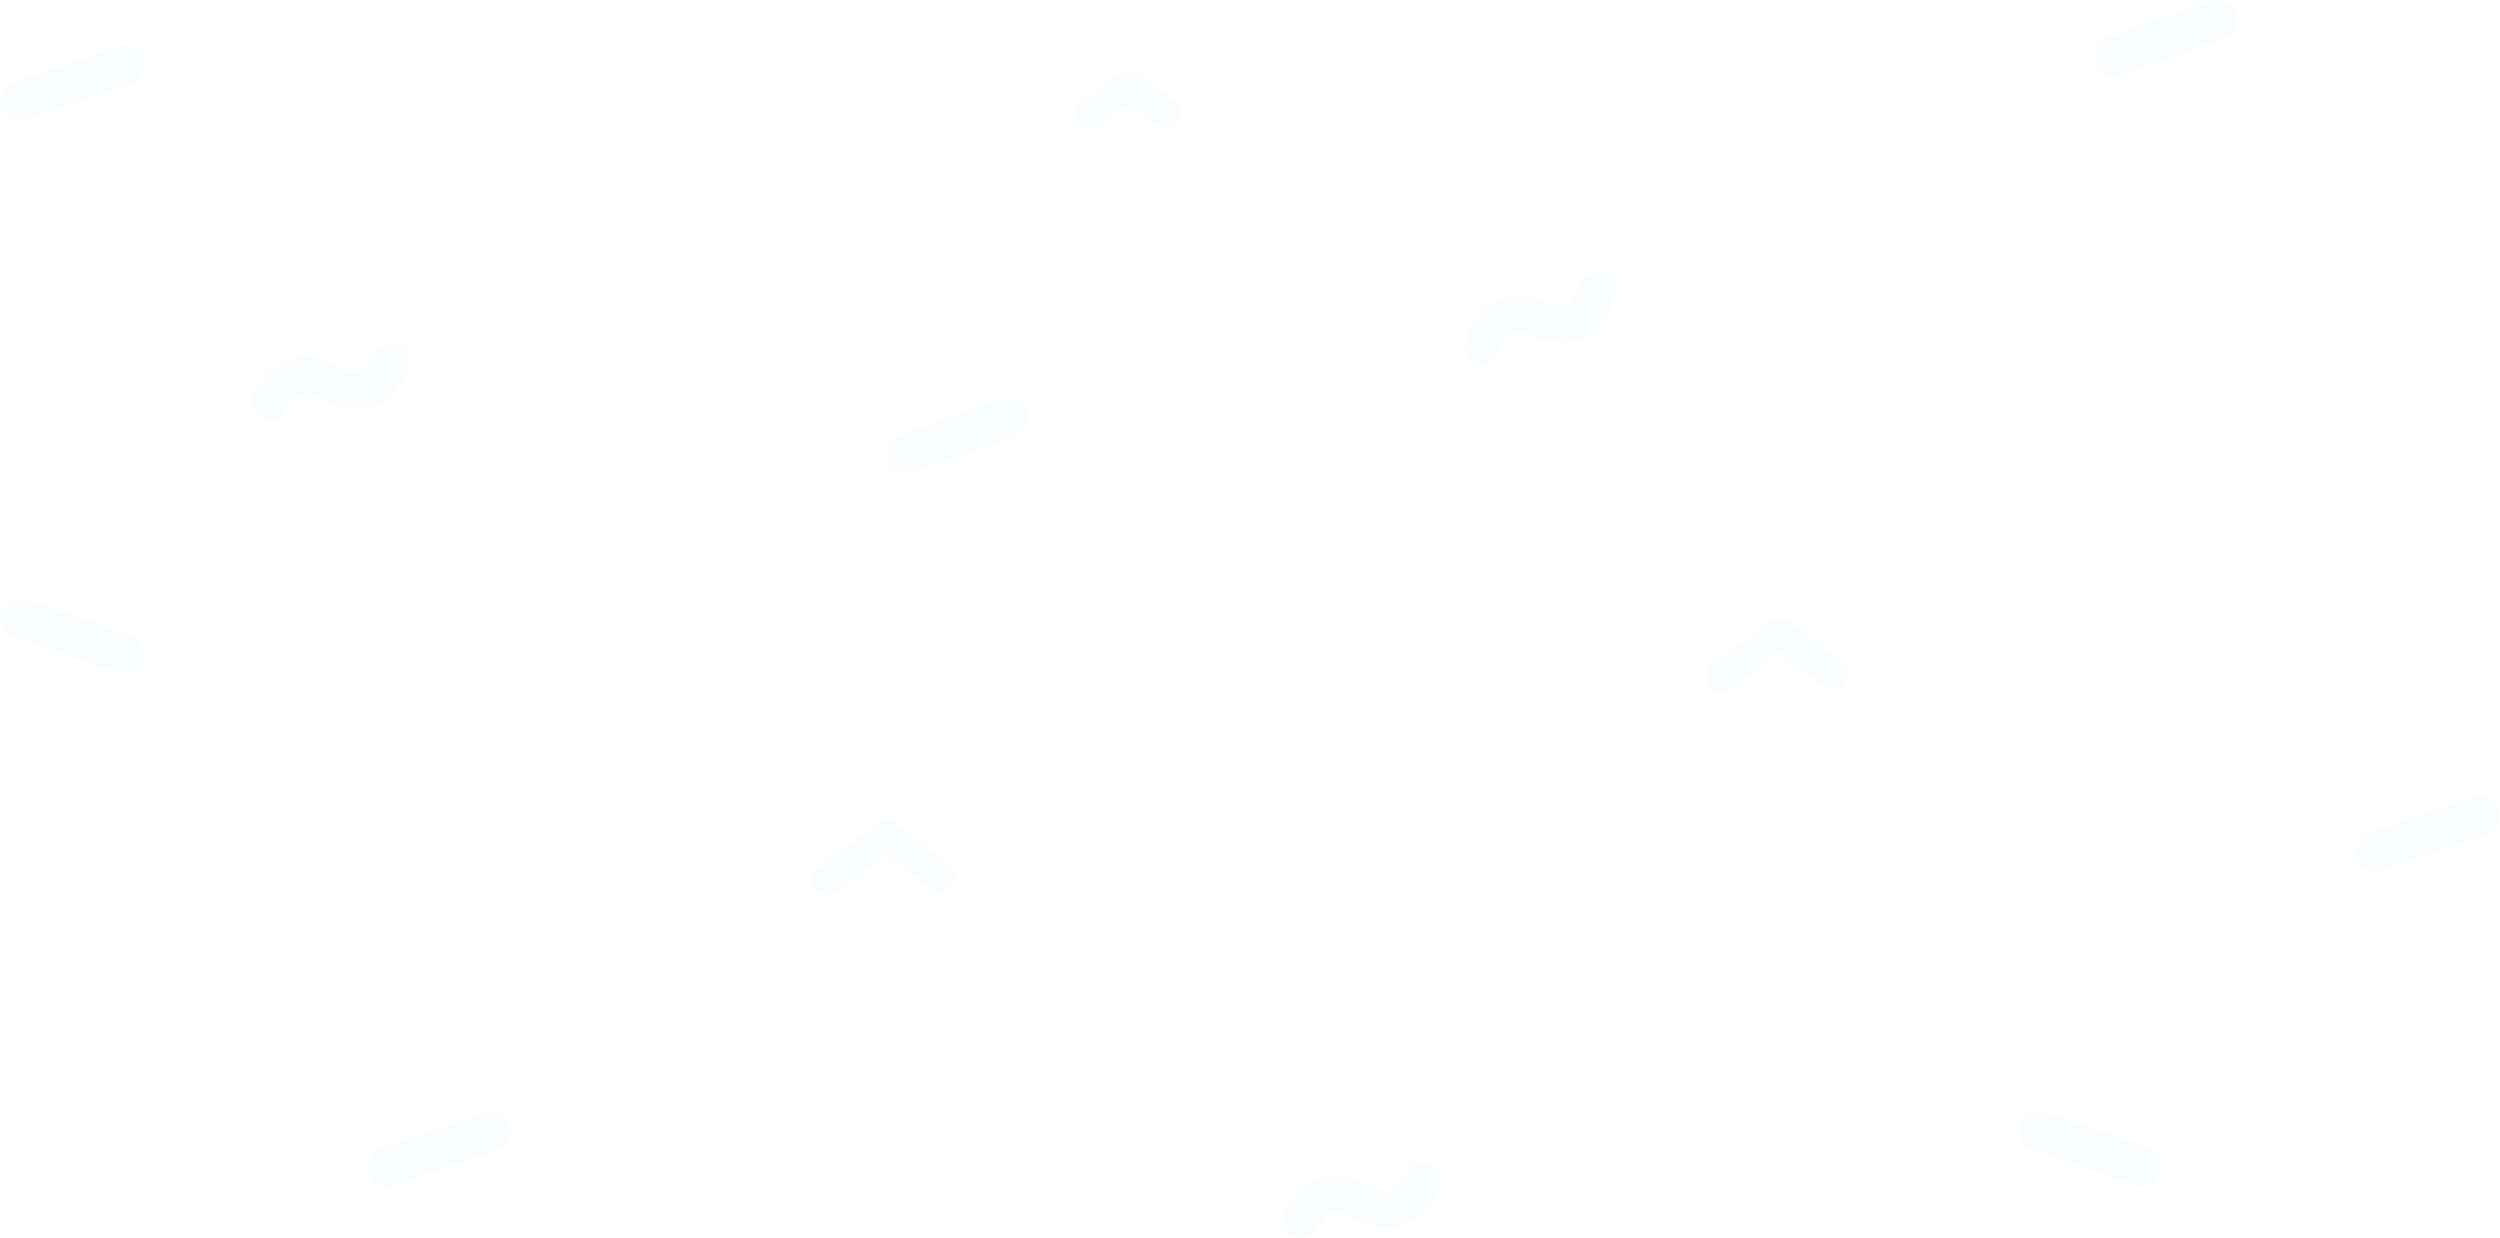 <?xml version="1.0" encoding="UTF-8" standalone="no"?>
<svg width="2999px" height="1485px" viewBox="0 0 2999 1485" version="1.1" xmlns="http://www.w3.org/2000/svg" xmlns:xlink="http://www.w3.org/1999/xlink">
    <!-- Generator: Sketch 3.8.3 (29802) - http://www.bohemiancoding.com/sketch -->
    <title>Group 9 Copy 7</title>
    <desc>Created with Sketch.</desc>
    <defs></defs>
    <g id="Page-1" stroke="none" stroke-width="1" fill="none" fill-rule="evenodd" opacity="0.1">
        <g id="Group-9-Copy-7" transform="translate(-6, -6)">
            <rect id="Rectangle-139-Copy-2" fill="#C4EDFA" transform="translate(533.51, 1384.227) rotate(-109) translate(-533.51, -1384.227) " x="509.613" y="1294.615" width="47.793" height="179.224" rx="23.897"></rect>
            <rect id="Rectangle-139-Copy-9" fill="#C4EDFA" transform="translate(92.51, 105.769) rotate(-109) translate(-92.51, -105.769) " x="68.613" y="16.157" width="47.793" height="179.224" rx="23.897"></rect>
            <rect id="Rectangle-139-Copy-10" fill="#C4EDFA" transform="translate(2603.51, 51.769) rotate(-109) translate(-2603.51, -51.769) " x="2579.613" y="-37.843" width="47.793" height="179.224" rx="23.897"></rect>
            <rect id="Rectangle-139-Copy-7" fill="#C4EDFA" transform="translate(2513.51, 1383.769) scale(-1, 1) rotate(-109) translate(-2513.51, -1383.769) " x="2489.613" y="1294.157" width="47.793" height="179.224" rx="23.897"></rect>
            <rect id="Rectangle-139-Copy-6" fill="#C4EDFA" transform="translate(2918.51, 1005.769) rotate(-109) translate(-2918.51, -1005.769) " x="2894.613" y="916.157" width="47.793" height="179.224" rx="23.897"></rect>
            <rect id="Rectangle-139-Copy-11" fill="#C4EDFA" transform="translate(1154.51, 528.769) rotate(-109) translate(-1154.51, -528.769) " x="1130.613" y="439.157" width="47.793" height="179.224" rx="23.897"></rect>
            <rect id="Rectangle-139-Copy-8" fill="#C4EDFA" transform="translate(92.51, 768.769) scale(-1, 1) rotate(-109) translate(-92.51, -768.769) " x="68.613" y="679.157" width="47.793" height="179.224" rx="23.897"></rect>
            <polyline id="Path-124" stroke="#C4EDFA" stroke-width="36" stroke-linecap="round" stroke-linejoin="round" points="999 1062 1069.192 1008 1134 1057.859"></polyline>
            <polyline id="Path-124-Copy-2" stroke="#C4EDFA" stroke-width="36" stroke-linecap="round" stroke-linejoin="round" points="1314 144 1360.794 108 1404 141.239"></polyline>
            <polyline id="Path-124-Copy" stroke="#C4EDFA" stroke-width="36" stroke-linecap="round" stroke-linejoin="round" points="2070 819 2140.192 765 2205 814.859"></polyline>
            <path d="M1811.21,450 C1811.21,450 1802.148,422.108 1820.724,403.057 C1839.3,384.006 1863.605,394.495 1885.271,377.092 C1906.938,359.689 1896.474,324 1896.474,324" id="Path-2-Copy-3" stroke="#C4EDFA" stroke-width="44.1" stroke-linecap="round" transform="translate(1854, 387) rotate(-330) translate(-1854, -387) "></path>
            <path d="M360.681,527.06 C360.681,527.06 351.619,499.167 370.195,480.117 C388.771,461.066 413.076,471.555 434.742,454.152 C456.409,436.749 445.945,401.06 445.945,401.06" id="Path-2-Copy-4" stroke="#C4EDFA" stroke-width="44.1" stroke-linecap="round" transform="translate(403.471, 464.06) rotate(-322) translate(-403.471, -464.06) "></path>
            <path d="M1597.457,1508.349 C1597.457,1508.349 1588.395,1480.457 1606.971,1461.406 C1625.547,1442.356 1649.852,1452.845 1671.518,1435.442 C1693.185,1418.039 1682.721,1382.349 1682.721,1382.349" id="Path-2-Copy-5" stroke="#C4EDFA" stroke-width="44.1" stroke-linecap="round" transform="translate(1640.247, 1445.349) rotate(-322) translate(-1640.247, -1445.349) "></path>
        </g>
    </g>
</svg>